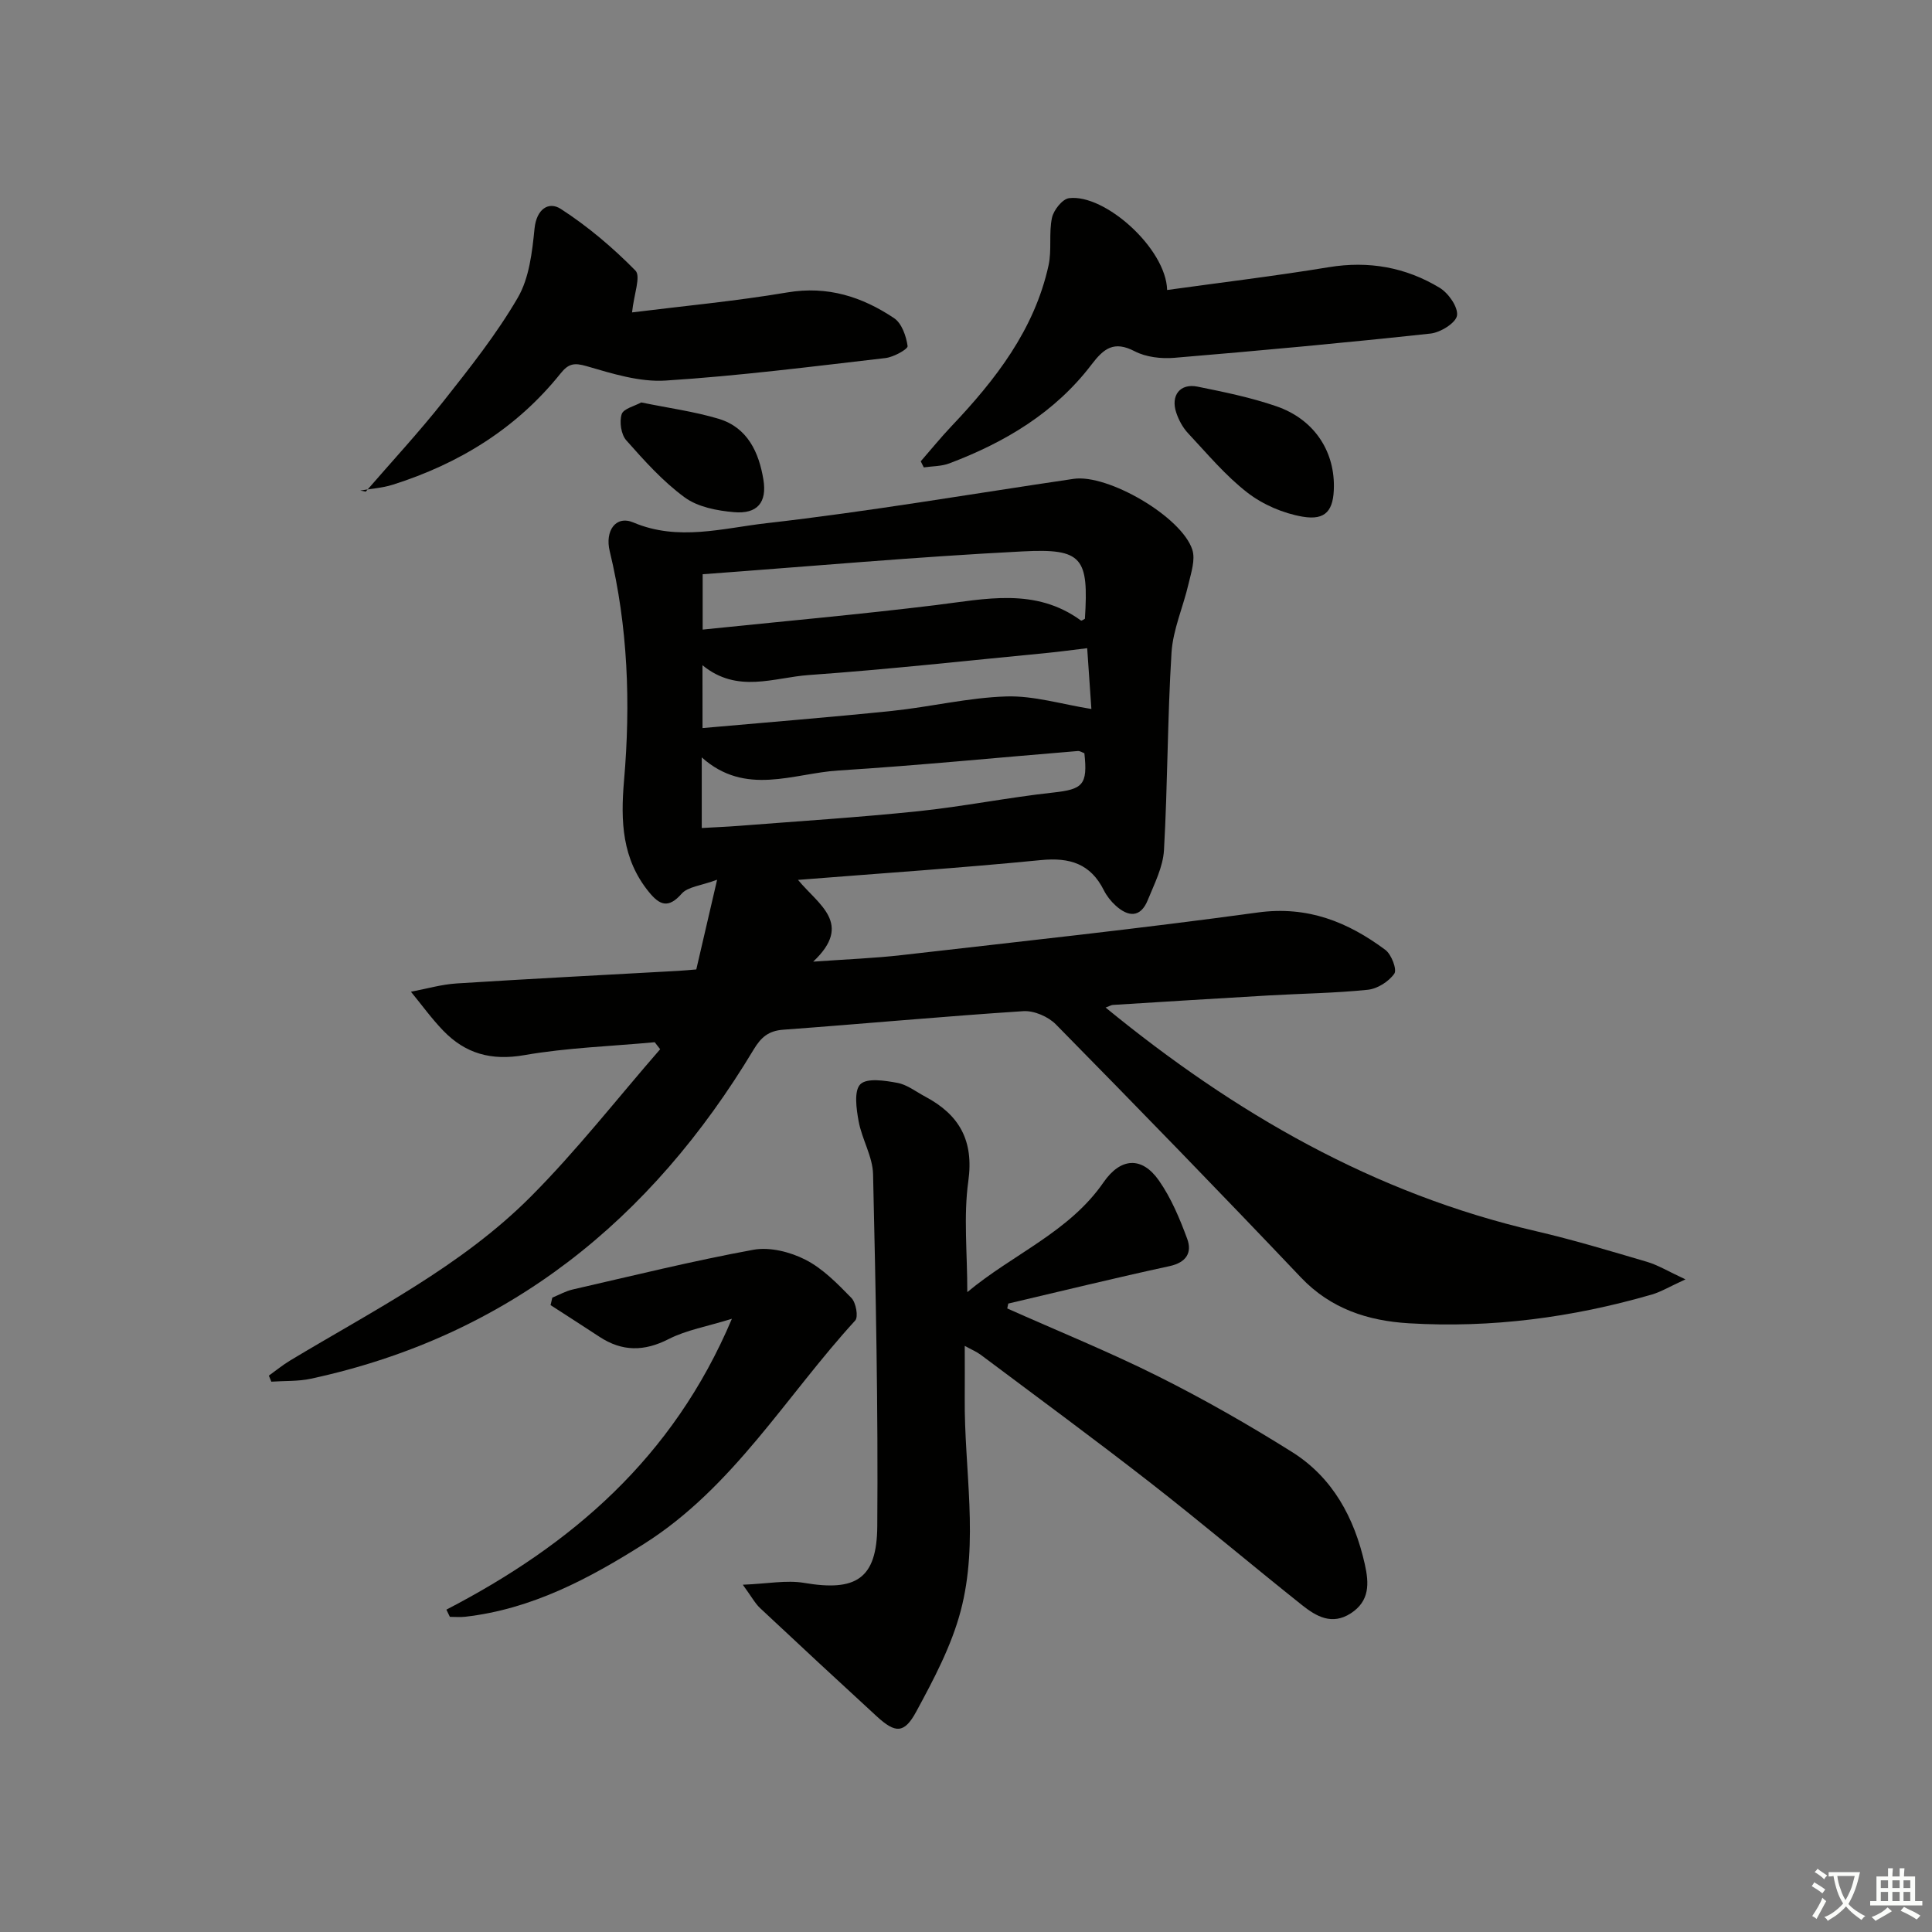 <svg enable-background="new 0 0 400 400" viewBox="0 0 400 400" xmlns="http://www.w3.org/2000/svg"><rect x="0" y="0" width="400" height="400" fill="#808080" stroke="none"/><path d="m377.9 391.2c-.2.3-.4.5-.6.8-.7-.6-1.4-1-2.2-1.5.2-.3.4-.5.5-.8.6.4 1.4.8 2.3 1.5zm-1.8 6.1c-.2-.2-.5-.4-.9-.6.4-.6.8-1.2 1.2-1.9s.7-1.3.9-1.9c.3.3.5.5.8.7-.7 1.3-1.4 2.6-2 3.7zm2.2-9c-.3.3-.5.5-.6.8-.6-.6-1.3-1.1-2-1.5.3-.3.5-.5.6-.7.6.5 1.3.9 2 1.4zm.3.2v-.9h2 4.5c-.3 1.3-.6 2.5-1 3.6s-.9 2.1-1.4 3c.4.5 1 1 1.6 1.4s1.2.8 1.9 1.1c-.3.2-.5.4-.8.8-.4-.3-1-.7-1.6-1.2s-1.2-1.1-1.6-1.6c-.5.6-1.1 1.1-1.7 1.6s-1.4.9-2.1 1.4c-.1-.3-.3-.5-.7-.8.6-.2 1.2-.5 1.9-1s1.4-1.1 2-1.8c-.5-.8-.9-1.6-1.2-2.5s-.6-2-.8-3.2c-.4.1-.7.1-1 .1zm2.5 2.7c.3 1 .7 1.7 1 2.2.3-.5.6-1.1 1-2s.6-1.9.9-3h-3.2-.4c.1.9.3 1.8.7 2.8z" fill="#fbfcfa"/><path d="m396.5 388.5v1.5 3.6h1.5v.9c-.4 0-1 0-1.7 0h-7.9c-.5 0-.9 0-1.2 0v-.9h1.3v-3.5c0-.7 0-1.2 0-1.6h2.4c0-.8 0-1.4 0-1.7h1c0 .3-.1.8-.1 1.7h1.5c0-.8 0-1.4 0-1.7h1c0 .3-.1.9-.1 1.7zm-8.2 9.2c-.2-.3-.5-.5-.8-.8.8-.3 1.4-.6 1.9-.9s1-.7 1.4-1.1c.3.3.6.5.9.8-1.6 1-2.8 1.6-3.4 2zm2.6-6.8v-1.6h-1.5v1.6zm0 2.7v-1.9h-1.5v1.9zm2.4-2.7v-1.6h-1.5v1.6zm0 2.7v-1.9h-1.5v1.9zm.2 2 .7-.8c.4.2.9.5 1.6.8s1.3.7 1.8 1c-.3.3-.5.6-.8.8-.4-.3-1.5-1-3.3-1.8zm2-4.7v-1.6h-1.4v1.6zm0 2.7v-1.9h-1.4v1.9z" fill="#fbfcfa"/><g fill="#010100"><path d="m228.9 208.6c26.8 21.95 55.61 38.53 89.07 46.29 7.75 1.8 15.39 4.11 23.03 6.36 2.27.67 4.36 1.96 7.96 3.63-3.29 1.5-5.07 2.59-7 3.15-16.43 4.75-33.21 6.97-50.29 5.94-8.43-.51-16.14-2.97-22.34-9.5-16.73-17.62-33.67-35.05-50.71-52.37-1.59-1.62-4.53-2.89-6.74-2.75-16.58 1.08-33.13 2.62-49.71 3.84-3.04.22-4.59 1.54-6.13 4.1-21.2 35.27-50.81 59.34-91.68 68.16-2.65.57-5.45.42-8.18.61-.17-.42-.35-.83-.52-1.25 1.48-1.06 2.89-2.22 4.44-3.15 17.23-10.37 35.41-19.49 49.76-33.88 9.55-9.58 17.92-20.33 26.82-30.55-.38-.48-.75-.97-1.13-1.45-9.02.84-18.13 1.13-27.03 2.68-6.82 1.19-12.17-.32-16.76-5.08-2.41-2.5-4.46-5.35-6.68-8.05 3.16-.59 6.29-1.52 9.48-1.72 15.26-.97 30.54-1.75 45.8-2.6 1.15-.06 2.3-.18 3.8-.3 1.3-5.62 2.6-11.2 4.31-18.57-3.36 1.25-6.06 1.44-7.33 2.88-2.77 3.15-4.57 2.38-6.78-.33-5.59-6.86-5.89-14.64-5.16-23.09 1.38-15.93.82-31.86-2.97-47.51-1.01-4.18 1.25-7.47 4.92-5.91 9.28 3.93 18.55 1.16 27.56.14 21.27-2.42 42.39-6.06 63.58-9.18 7.07-1.04 22.37 7.84 24.57 14.68.66 2.07-.25 4.75-.79 7.07-1.1 4.77-3.22 9.44-3.52 14.23-.85 13.6-.79 27.26-1.56 40.88-.2 3.51-1.99 6.99-3.36 10.36-1.5 3.7-4.05 3.5-6.66 1.12-.97-.88-1.84-1.99-2.43-3.16-2.75-5.49-7.04-6.83-13-6.25-16.48 1.62-33 2.73-50.32 4.1 4.2 5.13 11.52 9.05 3.14 16.93 7-.5 12.71-.71 18.36-1.36 24.58-2.82 49.19-5.46 73.7-8.82 10.3-1.41 18.62 1.95 26.4 7.74 1.26.93 2.45 4.07 1.86 4.92-1.14 1.64-3.5 3.14-5.5 3.34-6.77.7-13.61.78-20.42 1.17-10.79.62-21.57 1.3-32.35 1.97-.28 0-.56.19-1.51.54zm-83.42-89.71v11.46c16.34-1.69 32.29-3.12 48.18-5.06 10.37-1.27 20.7-3.72 30.15 3.19.12.09.53-.23.81-.37.79-12.63-.47-14.59-12.85-13.95-22 1.12-43.95 3.09-66.29 4.73zm79.03 37.06c-.43-.15-.9-.49-1.35-.46-16.51 1.35-33.01 2.99-49.54 4.03-9.41.59-19.26 5.4-28.33-2.71v14.62c2.74-.16 5.18-.25 7.61-.44 12.39-.97 24.79-1.75 37.15-3.03 9.36-.97 18.63-2.85 27.99-3.87 6.13-.67 7.19-1.57 6.47-8.14zm-79.06-5.21c13.54-1.21 26.43-2.23 39.28-3.56 7.91-.82 15.75-2.75 23.65-2.99 5.68-.17 11.42 1.61 17.58 2.6-.26-3.76-.57-8.25-.87-12.59-3.27.39-5.71.73-8.16.97-16.49 1.59-32.97 3.42-49.49 4.59-7.2.51-14.77 3.9-22-2.03.01 4.52.01 8.21.01 13.01z"/><path d="m208.54 270.9c10.44 4.66 21.06 8.96 31.28 14.07 9.47 4.74 18.71 10.02 27.68 15.65 8.44 5.3 12.91 13.62 15.07 23.24.89 3.96 1.04 7.63-2.93 10.18-3.88 2.49-7.12.62-10.03-1.69-10.55-8.4-20.84-17.1-31.47-25.39-11.55-9-23.35-17.67-35.07-26.45-.87-.65-1.91-1.08-3.33-1.86 0 3.95.03 7.37 0 10.79-.14 14.73 2.99 29.62-.85 44.12-1.92 7.25-5.58 14.15-9.19 20.81-2.5 4.62-4.34 4.5-8.18.98-8.09-7.43-16.14-14.9-24.15-22.41-1.03-.96-1.72-2.29-3.58-4.84 5.11-.2 9.03-1 12.7-.38 10.65 1.81 15.06-.76 15.14-11.71.19-24.29-.31-48.6-.87-72.89-.08-3.67-2.31-7.25-2.99-10.97-.47-2.56-1-6.33.36-7.67 1.37-1.35 5.11-.76 7.68-.28 2.03.38 3.87 1.85 5.78 2.86 7.03 3.75 10.06 9.07 8.89 17.48-1.01 7.25-.21 14.74-.21 22.98 9.46-7.9 21.07-12.4 28.21-22.74 3.53-5.11 7.93-5.43 11.48-.34 2.52 3.62 4.29 7.85 5.83 12.02 1.06 2.86-.15 4.92-3.65 5.68-11.17 2.42-22.27 5.14-33.39 7.75-.07.34-.14.67-.21 1.01z"/><path d="m75.72 101.79c5.41-6.25 11.04-12.32 16.16-18.8 5.43-6.87 10.93-13.81 15.32-21.35 2.38-4.09 2.98-9.44 3.47-14.32.41-4.05 2.93-5.68 5.43-4.07 5.59 3.61 10.79 8.02 15.46 12.77 1.16 1.18-.32 4.93-.7 8.66 10.32-1.29 21.32-2.31 32.17-4.14 8.32-1.4 15.46.9 22.08 5.33 1.59 1.06 2.51 3.72 2.8 5.78.09.63-2.88 2.28-4.57 2.48-15.15 1.75-30.31 3.69-45.52 4.66-5.4.35-11.07-1.44-16.4-2.99-2.59-.75-3.75-.49-5.36 1.52-9.12 11.38-21.01 18.7-34.8 23.05-2.14.67-4.44.81-6.67 1.19.39.08.76.15 1.13.23z"/><path d="m190.63 95.51c2.12-2.43 4.16-4.95 6.38-7.29 9.13-9.63 17.15-19.96 20.08-33.27.7-3.18.03-6.67.71-9.86.34-1.59 2.15-3.88 3.53-4.06 7.4-.93 20.09 10.41 20.31 19.01 11.25-1.56 22.4-2.9 33.47-4.72 8.27-1.36 15.92.01 22.95 4.26 1.82 1.1 3.85 3.99 3.6 5.74-.22 1.52-3.42 3.52-5.48 3.74-17.65 1.91-35.34 3.54-53.03 5.02-2.72.23-5.88-.13-8.24-1.36-4.27-2.22-6.37-.59-8.9 2.73-7.57 9.96-17.94 16.14-29.47 20.49-1.63.62-3.52.57-5.28.83-.21-.42-.42-.84-.63-1.26z"/><path d="m92.42 333.26c25.81-13.39 46.91-31.34 59.11-60.22-5.19 1.61-9.42 2.33-13.07 4.19-5.08 2.6-9.63 2.63-14.33-.45-3.36-2.21-6.76-4.38-10.14-6.57.12-.52.24-1.03.36-1.55 1.41-.58 2.78-1.36 4.24-1.69 12.44-2.85 24.85-5.92 37.39-8.22 3.39-.62 7.6.44 10.76 2.05 3.61 1.84 6.65 4.97 9.54 7.93.94.97 1.47 3.91.78 4.67-14.32 15.64-25.24 34.54-43.7 46.23-11.42 7.23-23.28 13.53-37.03 15.1-1.05.12-2.12.02-3.19.02-.23-.5-.48-1-.72-1.49z"/><path d="m276.17 100.64c-.02 5.01-1.64 7.16-6.49 6.33-4.01-.69-8.21-2.49-11.42-4.98-4.55-3.52-8.32-8.06-12.28-12.29-1.09-1.16-1.93-2.71-2.44-4.24-1.22-3.58.78-6.15 4.4-5.41 5.49 1.11 11.03 2.24 16.31 4.06 7.67 2.64 11.95 9.02 11.92 16.53z"/><path d="m132.76 83.32c5.74 1.18 11.02 1.88 16.06 3.4 5.96 1.8 8.31 6.95 9.23 12.56.79 4.77-1.28 7.17-6.06 6.76-3.51-.3-7.5-1.06-10.22-3.05-4.52-3.3-8.37-7.61-12.11-11.83-1.07-1.21-1.45-3.81-.95-5.4.36-1.15 2.69-1.68 4.05-2.44z"/></g></svg>